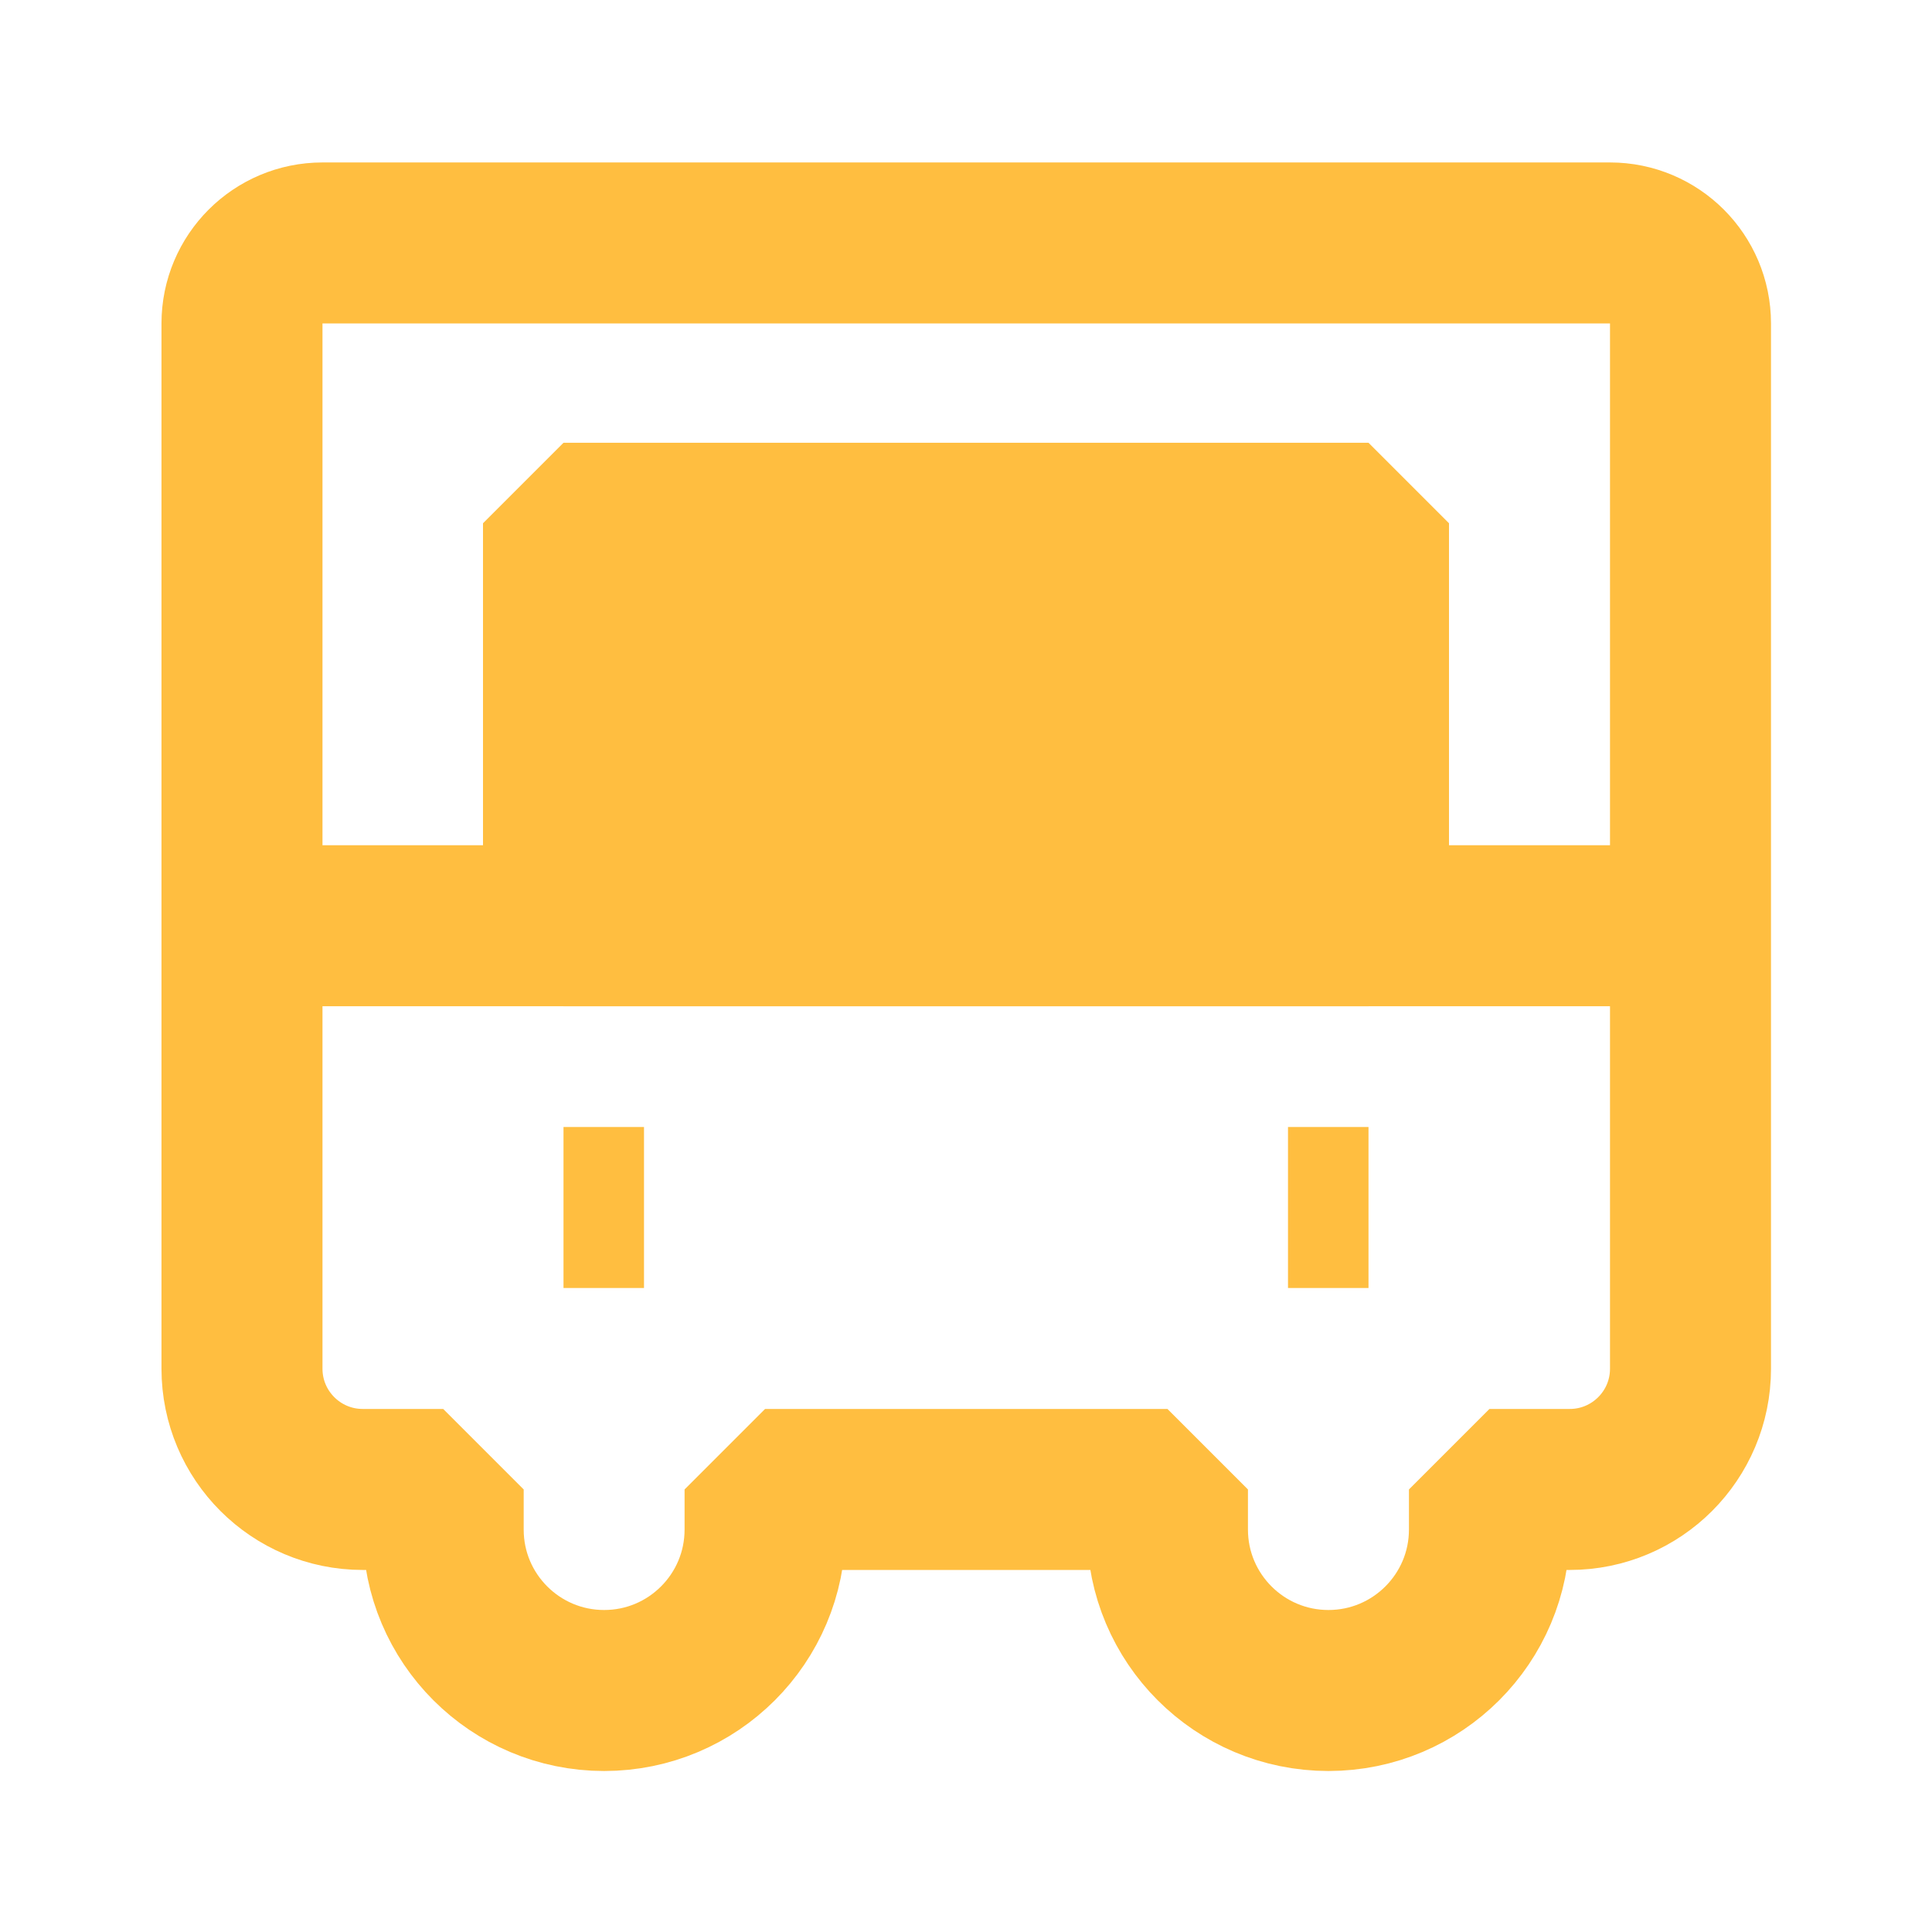 <?xml version="1.0" encoding="UTF-8"?><svg width="24" height="24" viewBox="0 0 48 48" fill="none" xmlns="http://www.w3.org/2000/svg"><path d="M6.012 34.005V8.036C6.012 6.932 6.908 6.036 8.012 6.036H40C41.105 6.036 42 6.932 42 8.036V34.005C42 35.662 40.657 37.005 39 37.005H37.005V38C37.005 40.209 35.214 42 33.005 42H33.005C30.795 42 29.005 40.209 29.005 38V37.005H19.008V38.002C19.008 40.21 17.218 42 15.01 42C12.801 42 11.011 40.21 11.011 38.002V37.005H9.012C7.356 37.005 6.012 35.662 6.012 34.005Z" stroke="#ffbe40" stroke-width="4" stroke-linejoin="bevel"/><path d="M42 23H6" stroke="#ffbe40" stroke-width="4" stroke-linecap="butt" stroke-linejoin="bevel"/><path d="M34 13H14V23H34V13Z" fill="#ffbe40" stroke="#ffbe40" stroke-width="4" stroke-linecap="butt" stroke-linejoin="bevel"/><path d="M14 30H16" stroke="#ffbe40" stroke-width="4" stroke-linecap="butt" stroke-linejoin="bevel"/><path d="M32 30H34" stroke="#ffbe40" stroke-width="4" stroke-linecap="butt" stroke-linejoin="bevel"/></svg>